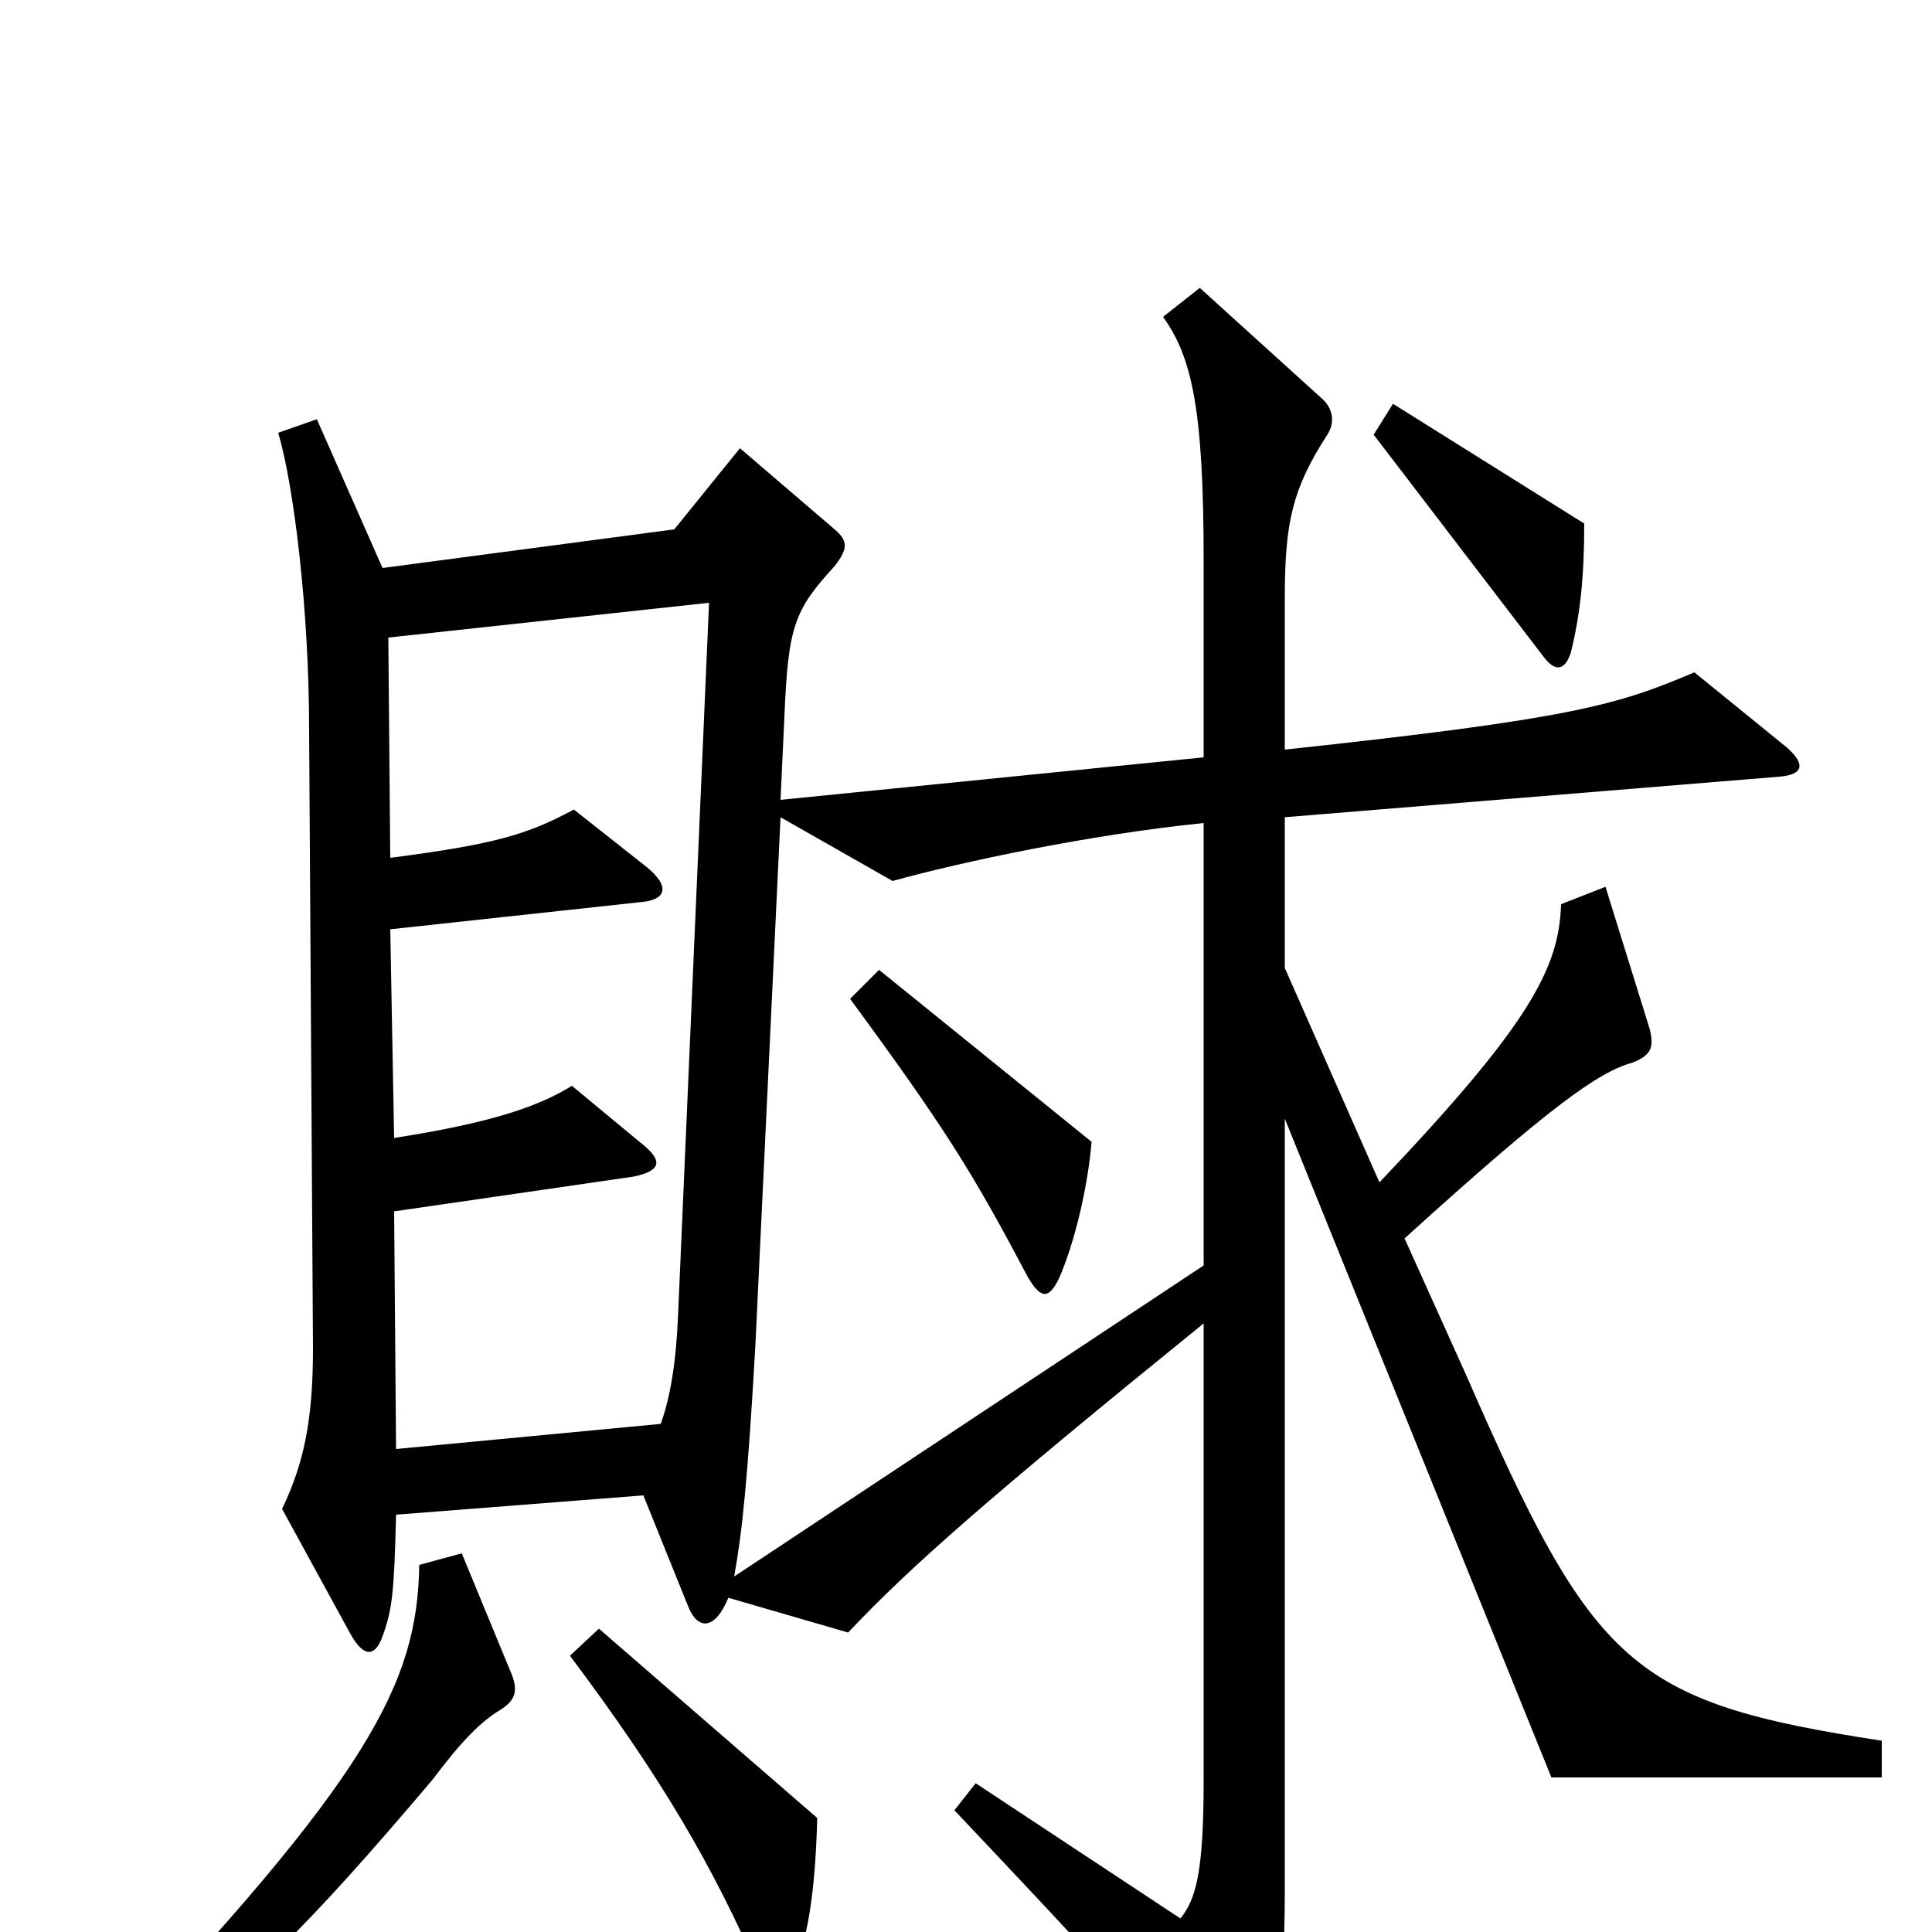 <svg xmlns="http://www.w3.org/2000/svg" viewBox="0 -1000 1000 1000">
	<path fill="#000000" d="M820 -729L721 -791L711 -775L799 -660C805 -652 810 -653 813 -662C818 -682 820 -702 820 -729ZM974 -80V-99C844 -119 825 -137 759 -288L727 -359C802 -427 827 -445 845 -450C855 -454 856 -458 854 -467L831 -541L808 -532C807 -499 792 -470 714 -388L665 -499V-577L921 -598C933 -599 935 -604 925 -613L877 -652C837 -635 814 -628 665 -612V-690C665 -730 669 -747 687 -775C691 -781 690 -788 685 -793L621 -851L602 -836C617 -815 623 -788 623 -710V-608L404 -586L406 -629C408 -676 411 -684 432 -707C439 -716 439 -720 432 -726L383 -768L349 -726L198 -706L164 -783L144 -776C152 -749 160 -685 160 -622L162 -302C162 -264 157 -242 146 -219L181 -155C188 -142 194 -142 198 -153C203 -167 204 -175 205 -216L333 -226L356 -169C361 -156 370 -156 377 -173L439 -155C471 -189 512 -225 623 -315V-78C623 -31 619 -17 611 -7L505 -77L494 -63C563 10 593 42 628 86C633 94 640 93 645 87C658 69 665 46 665 -21V-421L803 -80ZM423 -59L310 -157L295 -143C343 -79 369 -34 393 21C398 31 404 32 409 23C418 7 422 -21 423 -59ZM265 -133L239 -196L217 -190C216 -129 192 -81 50 68L62 81C129 27 158 -1 224 -79C239 -99 249 -109 259 -115C267 -120 268 -125 265 -133ZM367 -688L351 -320C350 -295 347 -277 342 -263L205 -250L204 -373L328 -391C342 -394 344 -399 331 -409L296 -438C277 -426 249 -418 204 -411L202 -519L331 -533C345 -534 347 -541 335 -551L297 -581C273 -568 256 -563 202 -556L201 -670ZM623 -345L380 -184C384 -206 387 -233 391 -304L404 -577L462 -544C498 -554 564 -568 623 -574ZM565 -409L455 -498L440 -483C490 -415 504 -392 532 -339C539 -327 543 -328 548 -338C556 -356 563 -385 565 -409Z"/>
</svg>